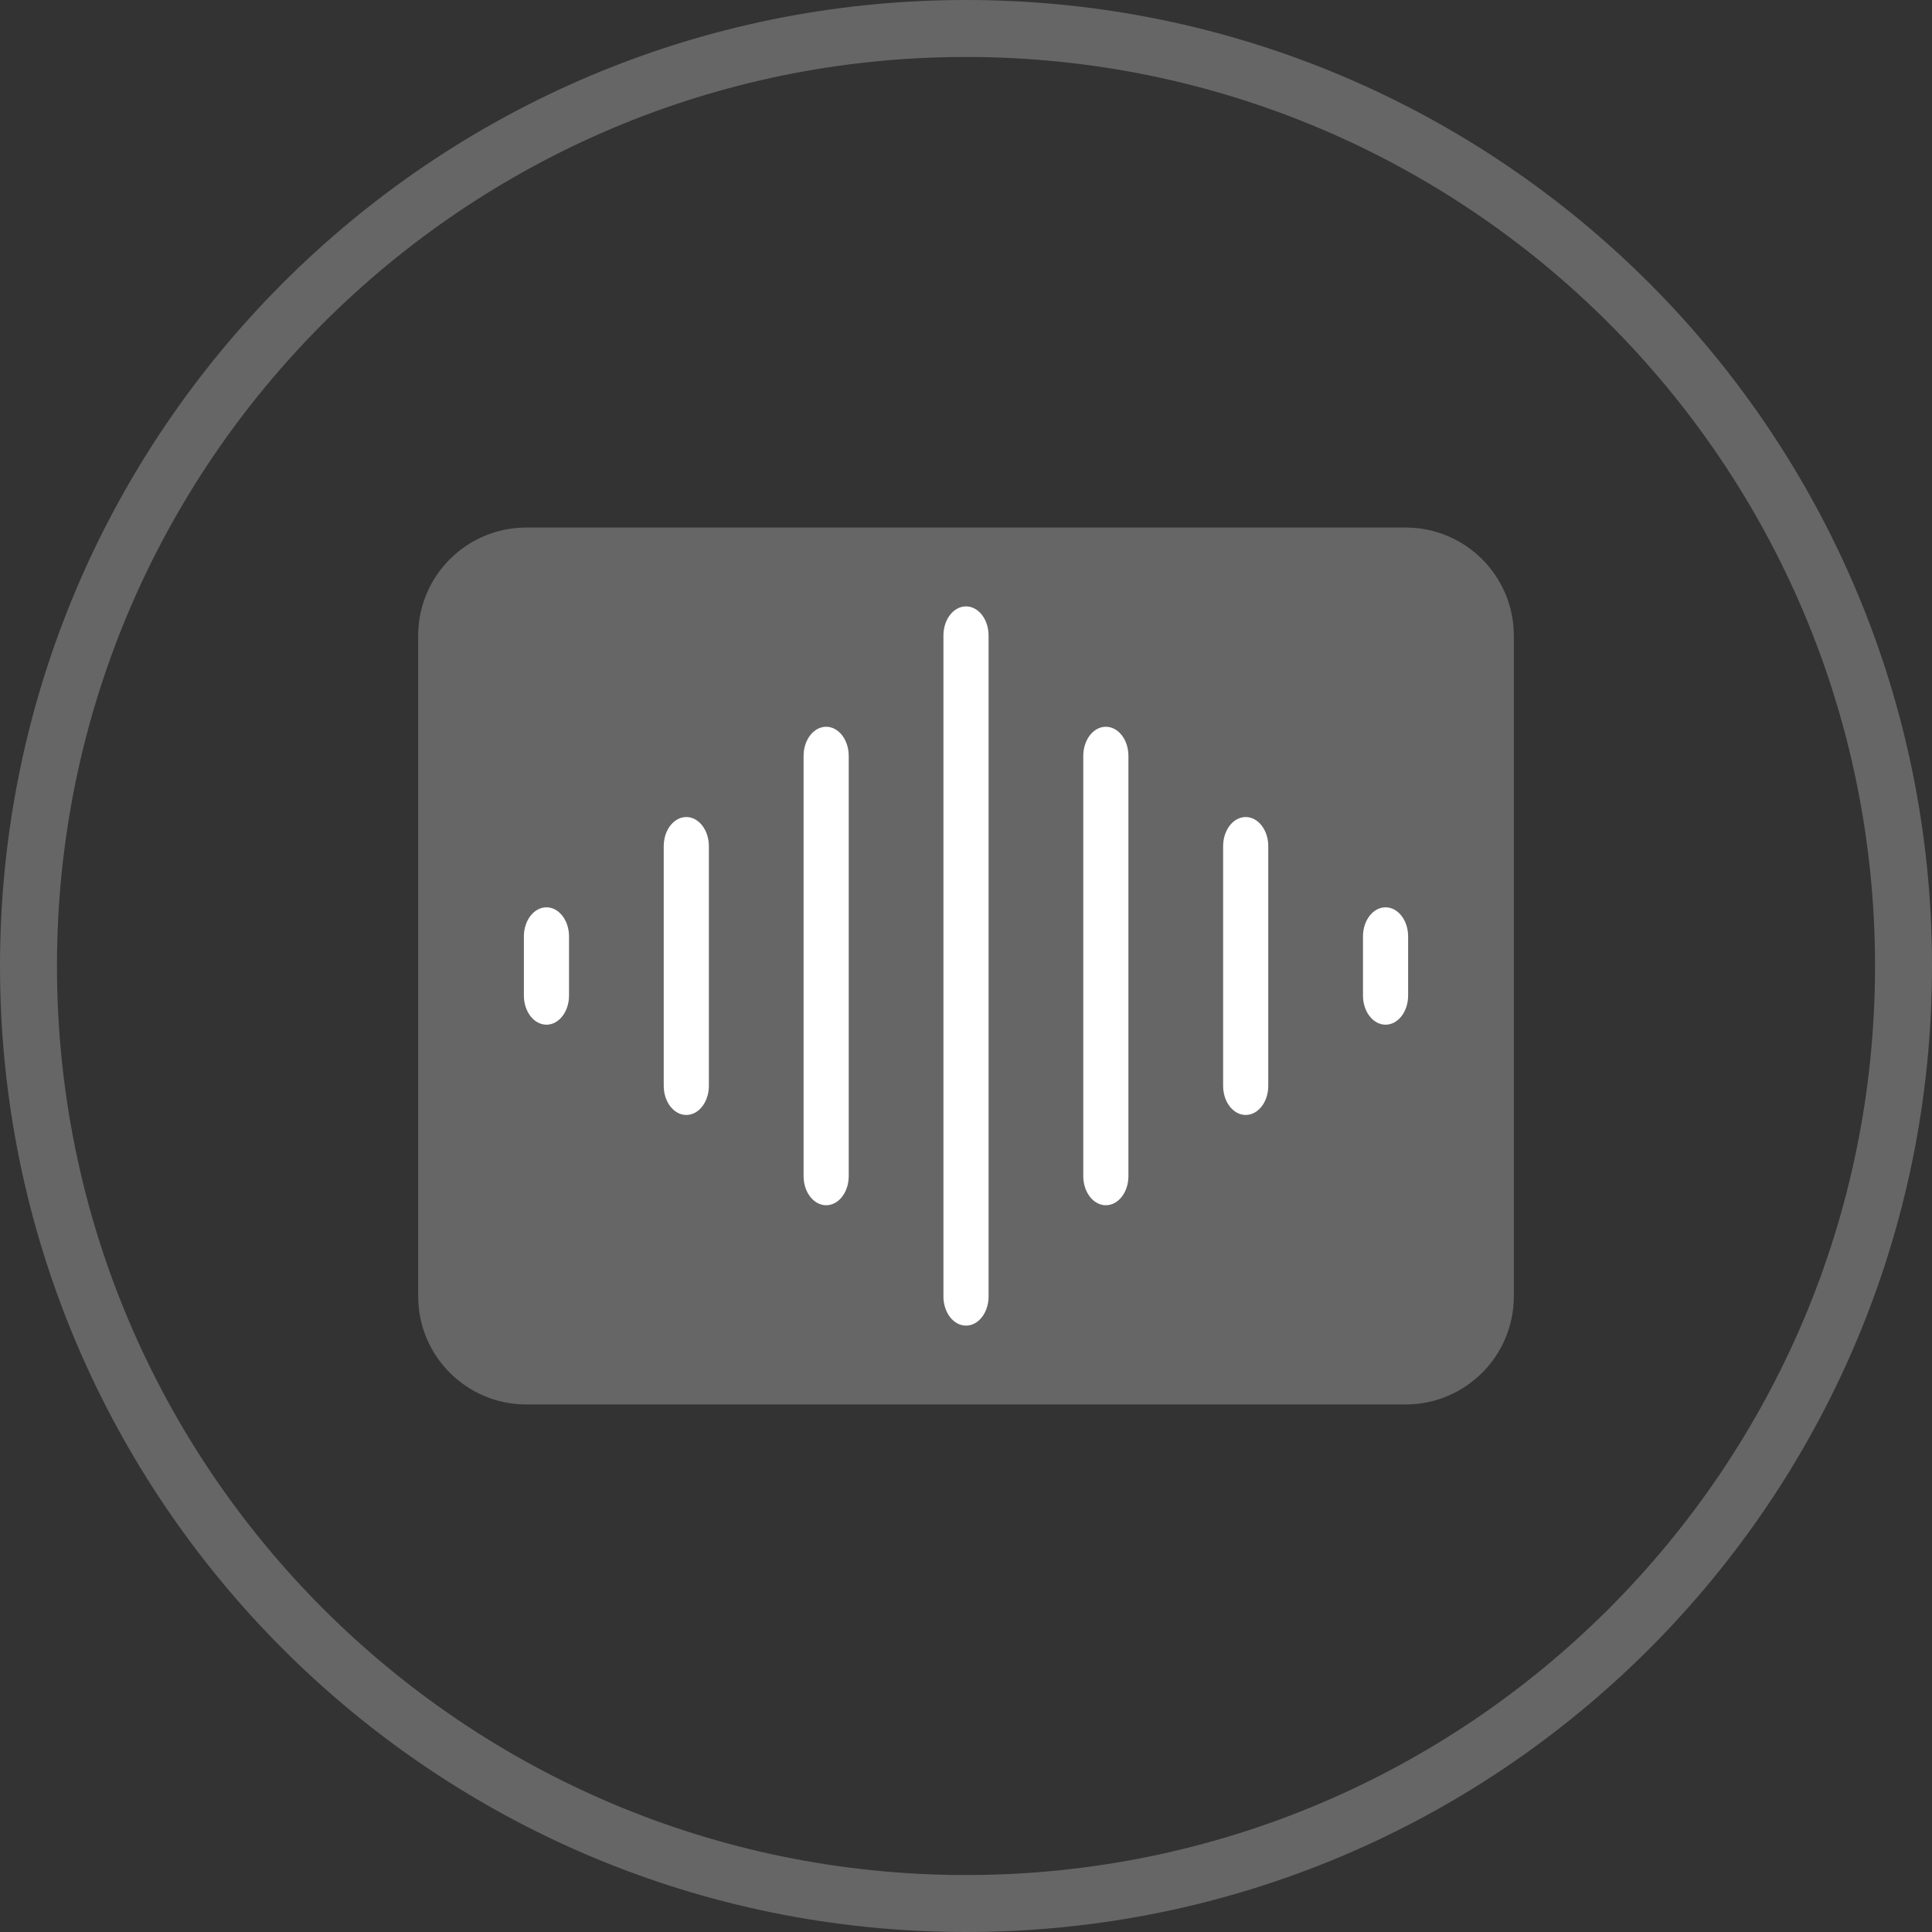 <?xml version="1.0" standalone="no"?><!DOCTYPE svg PUBLIC "-//W3C//DTD SVG 1.1//EN" "http://www.w3.org/Graphics/SVG/1.1/DTD/svg11.dtd"><svg t="1578383675084" class="icon" viewBox="0 0 1024 1024" version="1.1" xmlns="http://www.w3.org/2000/svg" p-id="1136" width="400" height="400" xmlns:xlink="http://www.w3.org/1999/xlink"><rect x="0" y="0" width="1024" height="1024" fill="#333333" stroke="none"/><defs><style type="text/css"></style></defs><path d="M511.998 0C229.23 0 0 229.228 0 512c0 282.77 229.23 512 511.998 512 282.776 0 512.006-229.23 512.006-512 0-282.772-229.23-512-512.006-512z m0 993.808C245.904 993.808 30.192 778.094 30.192 512c0-266.096 215.712-481.808 481.806-481.808 266.104 0 481.814 215.712 481.814 481.808 0 266.094-215.71 481.808-481.814 481.808z" fill="#666666" p-id="1137"></path><path d="M802.364 687.064c0 31.662-25.666 57.328-57.328 57.328H278.966c-31.66 0-57.328-25.666-57.328-57.328V336.934c0-31.66 25.668-57.328 57.328-57.328h466.068c31.662 0 57.328 25.668 57.328 57.328v350.13z" fill="#666666" p-id="1138"></path><path d="M512 321.398c-6.606 0-11.962 6.906-11.962 15.422v350.36c0 8.52 5.356 15.422 11.962 15.422s11.966-6.902 11.966-15.422V336.82c-0.002-8.516-5.36-15.422-11.966-15.422zM586.122 385.2c-6.606 0-11.96 6.902-11.96 15.418v222.766c0 8.516 5.356 15.422 11.96 15.422s11.964-6.906 11.964-15.422V400.618c0-8.516-5.36-15.418-11.964-15.418zM660.246 433.05c-6.61 0-11.964 6.902-11.964 15.418v127.066c0 8.516 5.356 15.418 11.964 15.418 6.602 0 11.96-6.902 11.96-15.418v-127.066c0.002-8.514-5.358-15.418-11.96-15.418zM437.878 385.2c-6.608 0-11.962 6.902-11.962 15.418v222.766c0 8.516 5.354 15.422 11.962 15.422 6.604 0 11.962-6.906 11.962-15.422V400.618c0-8.516-5.358-15.418-11.962-15.418zM363.756 433.05c-6.608 0-11.964 6.902-11.964 15.418v127.066c0 8.516 5.356 15.418 11.964 15.418 6.604 0 11.962-6.902 11.962-15.418v-127.066c0-8.514-5.358-15.418-11.962-15.418zM289.632 480.898c-6.608 0-11.962 6.902-11.962 15.418v31.368c0 8.516 5.354 15.422 11.962 15.422 6.604 0 11.962-6.906 11.962-15.422v-31.368c0.002-8.516-5.356-15.418-11.962-15.418zM734.368 480.898c-6.606 0-11.96 6.902-11.96 15.418v31.368c0 8.516 5.356 15.422 11.96 15.422s11.964-6.906 11.964-15.422v-31.368c0-8.516-5.36-15.418-11.964-15.418z" fill="#FFFFFF" p-id="1139"></path></svg>